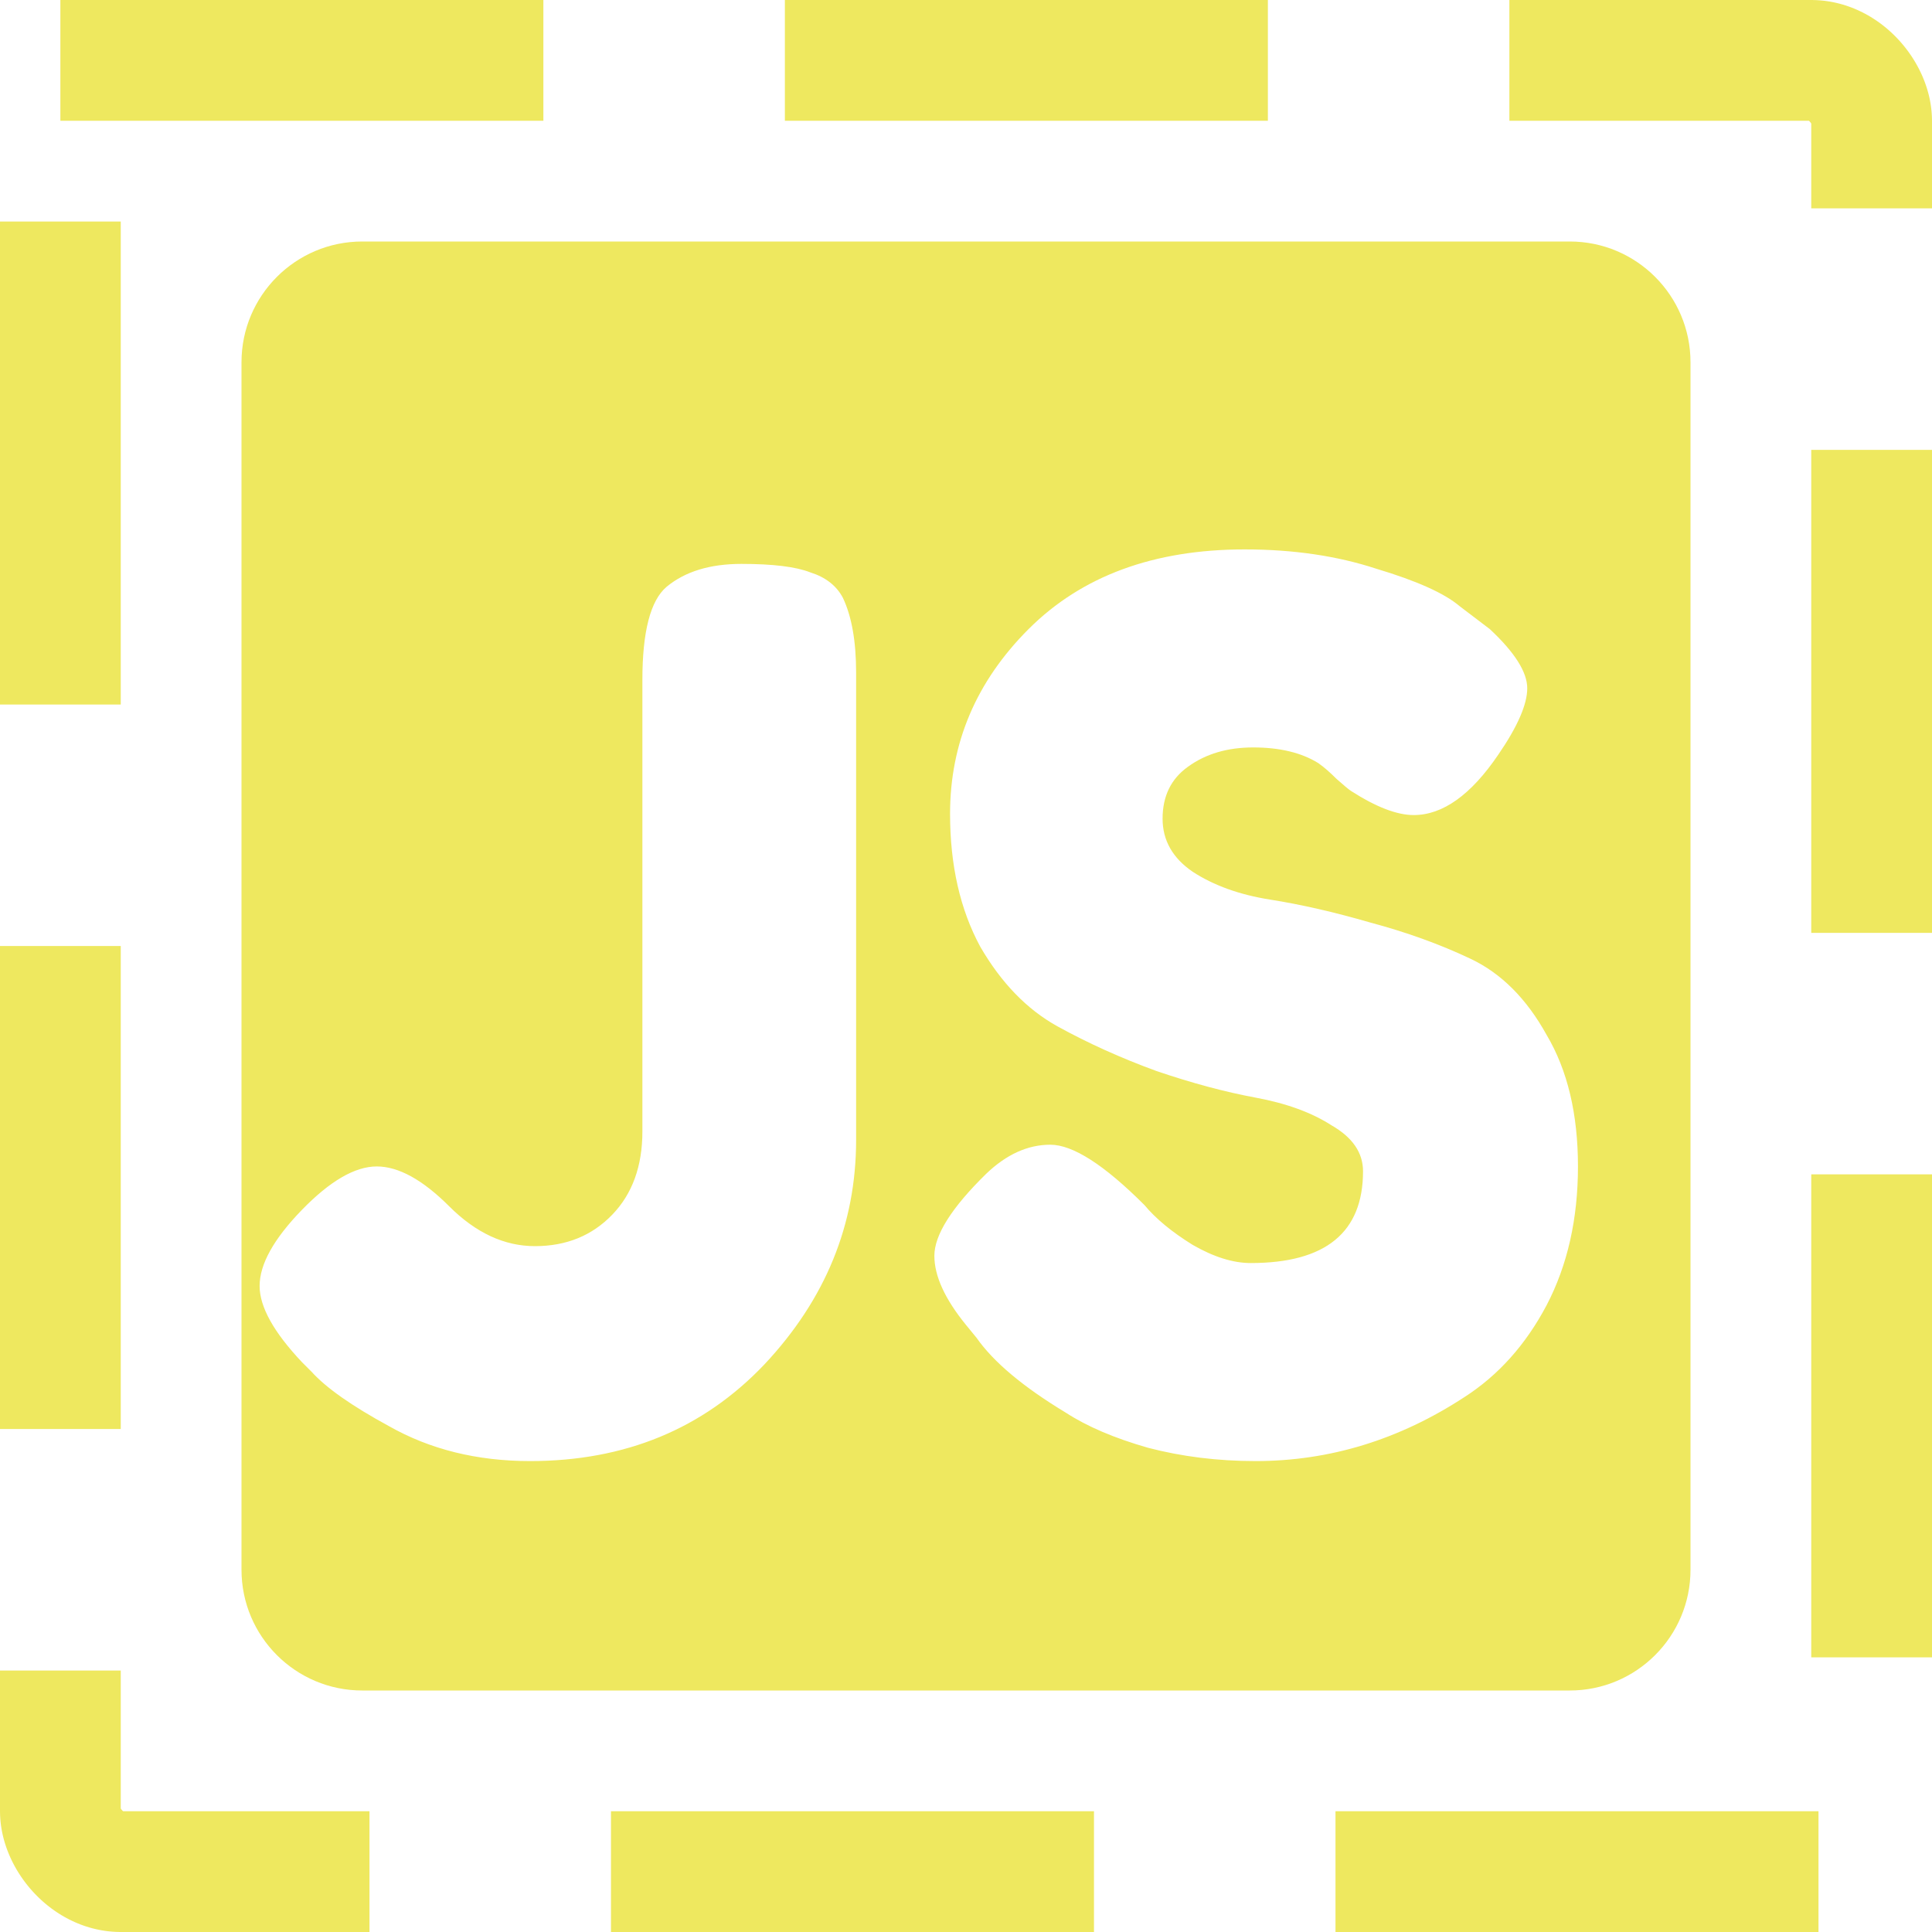 <svg width="16" height="16" viewBox="0 0 16 16" fill="none" xmlns="http://www.w3.org/2000/svg">
<path fill-rule="evenodd" clip-rule="evenodd" d="M3 2C2.448 2 2 2.448 2 3V13C2 13.552 2.448 14 3 14H13C13.552 14 14 13.552 14 13V3C14 2.448 13.552 2 13 2H3ZM6.71 4.74C6.59 4.693 6.4 4.67 6.14 4.67C5.88 4.67 5.673 4.733 5.52 4.86C5.387 4.973 5.32 5.23 5.32 5.63V9.37C5.32 9.657 5.237 9.887 5.07 10.06C4.903 10.233 4.69 10.32 4.43 10.32C4.177 10.32 3.94 10.21 3.72 9.99C3.5 9.77 3.3 9.66 3.12 9.66C2.94 9.66 2.733 9.78 2.5 10.02C2.267 10.26 2.15 10.47 2.15 10.65C2.15 10.823 2.267 11.033 2.5 11.28L2.58 11.36C2.7 11.493 2.913 11.643 3.22 11.81C3.56 12.003 3.95 12.1 4.39 12.1C5.177 12.1 5.823 11.833 6.33 11.3C6.837 10.76 7.09 10.14 7.09 9.44V5.57C7.09 5.31 7.053 5.103 6.98 4.95C6.927 4.85 6.837 4.78 6.71 4.74ZM7.738 10.4C7.738 10.567 7.825 10.757 7.998 10.97L8.088 11.08C8.228 11.28 8.475 11.487 8.828 11.7C9.002 11.813 9.228 11.91 9.508 11.99C9.788 12.063 10.085 12.1 10.398 12.1C11.012 12.1 11.588 11.923 12.128 11.57C12.408 11.39 12.635 11.137 12.808 10.81C12.982 10.477 13.068 10.093 13.068 9.66C13.068 9.227 12.982 8.863 12.808 8.57C12.642 8.27 12.432 8.06 12.178 7.94C11.925 7.82 11.648 7.72 11.348 7.64C11.048 7.553 10.772 7.49 10.518 7.45C10.265 7.41 10.052 7.333 9.878 7.22C9.712 7.107 9.628 6.96 9.628 6.78C9.628 6.593 9.698 6.45 9.838 6.35C9.985 6.243 10.165 6.19 10.378 6.19C10.598 6.19 10.778 6.233 10.918 6.32C10.965 6.353 11.015 6.397 11.068 6.45C11.128 6.503 11.168 6.537 11.188 6.55C11.395 6.683 11.568 6.75 11.708 6.75C11.948 6.75 12.182 6.583 12.408 6.25C12.568 6.017 12.648 5.833 12.648 5.7C12.648 5.567 12.545 5.403 12.338 5.21L12.088 5.02C11.962 4.913 11.732 4.81 11.398 4.71C11.072 4.603 10.708 4.55 10.308 4.55C9.555 4.55 8.958 4.77 8.518 5.21C8.085 5.643 7.868 6.153 7.868 6.74C7.868 7.167 7.952 7.533 8.118 7.84C8.292 8.14 8.505 8.36 8.758 8.5C9.012 8.64 9.285 8.763 9.578 8.87C9.872 8.97 10.145 9.043 10.398 9.09C10.652 9.137 10.862 9.213 11.028 9.32C11.202 9.42 11.288 9.547 11.288 9.7C11.288 10.207 10.978 10.46 10.358 10.46C10.212 10.46 10.052 10.41 9.878 10.31C9.705 10.203 9.572 10.093 9.478 9.98C9.145 9.647 8.885 9.48 8.698 9.48C8.512 9.48 8.335 9.56 8.168 9.72C7.882 10 7.738 10.227 7.738 10.4Z" fill="#EEE85F"/>
<rect x="0.5" y="0.5" width="15" height="15" rx="0.5" stroke="#EEE85F" stroke-linecap="square" stroke-dasharray="3 3"/>
</svg>
